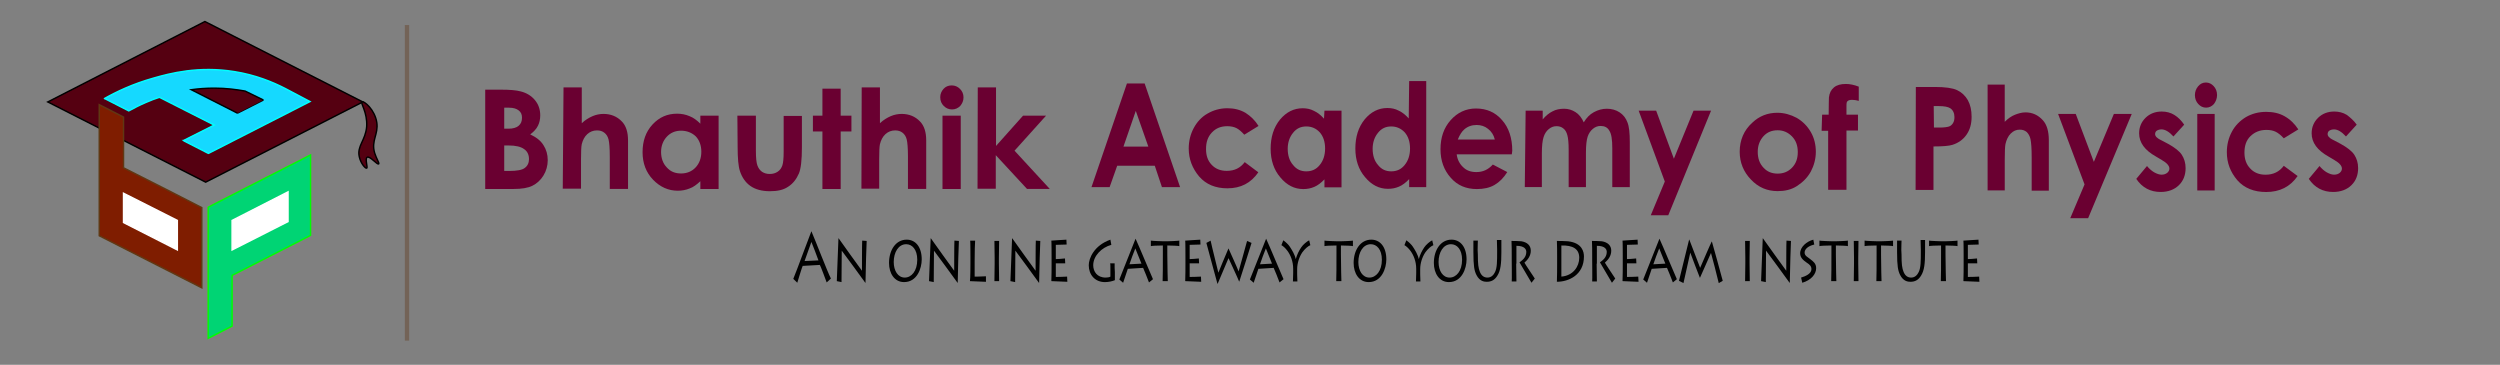 <?xml version="1.0" encoding="utf-8"?>
<!-- Generator: Adobe Illustrator 24.0.1, SVG Export Plug-In . SVG Version: 6.00 Build 0)  -->
<svg version="1.1" id="Layer_1" xmlns="http://www.w3.org/2000/svg" xmlns:xlink="http://www.w3.org/1999/xlink" x="0px" y="0px"
	 viewBox="0 0 1727 252" style="enable-background:new 0 0 1727 252;" xml:space="preserve">
<rect x="0" y="0" width="1727" height="252" fill="#808080" stroke="none"/>
<style type="text/css">
	.st0{fill:#550011;stroke:#000000;stroke-miterlimit:10;}
	.st1{fill:none;stroke:#736357;stroke-width:3;stroke-miterlimit:10;}
	.st2{fill:#6A0031;}
	.st3{fill:#7F1D00;stroke:#603813;stroke-miterlimit:10;}
	.st4{fill:none;stroke:#000000;stroke-miterlimit:10;}
	.st5{fill:#00D474;stroke:#00FF00;stroke-miterlimit:10;}
	.st6{fill:#FFFFFF;stroke:#FFFFFF;stroke-miterlimit:10;}
	.st7{fill:#15D9FF;stroke:#00FFFF;stroke-miterlimit:10;}
</style>
<g id="XMLID_11_">
	<polygon id="XMLID_13_" class="st0" points="142.08,125.83 250.63,70.42 141.54,14.87 33,70.42 	"/>
	<path id="XMLID_25_" class="st0" d="M250.09,70.42c1.34-0.94,8.86,5.37,10.2,14.22c1.21,8.18-4.03,12.48-1.48,21.06
		c1.21,3.89,3.35,6.98,2.82,7.51c-0.94,0.94-6.17-5.77-8.05-4.56c-1.61,1.07,0.67,7.11-0.27,7.51c-0.81,0.4-4.03-3.09-5.1-7.78
		c-1.74-7.65,4.29-11.14,5.1-21.06C253.85,77.53,248.88,71.23,250.09,70.42z"/>
</g>
<line id="XMLID_29_" class="st1" x1="281.15" y1="17.28" x2="281.15" y2="235.3"/>
<g id="XMLID_30_">
	<path id="XMLID_94_" class="st2" d="M335.19,130.54v-68.6h10.71c6.22,0,10.71,0.35,13.82,1.21c4.15,1.04,7.43,3.11,9.85,6.05
		c2.42,2.94,3.63,6.39,3.63,10.54c0,2.59-0.52,5.01-1.56,7.08c-1.04,2.25-2.94,4.15-5.36,6.05c4.15,1.9,7.26,4.32,9.16,7.43
		c1.9,2.94,2.94,6.39,2.94,10.37c0,3.8-1.04,7.43-2.94,10.54c-1.9,3.11-4.49,5.53-7.6,7.08c-3.11,1.56-7.43,2.25-12.96,2.25
		L335.19,130.54L335.19,130.54z M348.32,74.38v14.52h2.94c3.11,0,5.53-0.69,7.08-2.07c1.56-1.38,2.25-3.11,2.25-5.53
		c0-2.25-0.69-3.8-2.25-5.01c-1.56-1.21-3.63-1.9-6.74-1.9H348.32L348.32,74.38z M348.32,100.47v17.63h3.28
		c5.53,0,9.16-0.69,10.89-2.07c1.9-1.38,2.94-3.46,2.94-6.05c0-2.94-1.04-5.36-3.28-6.91c-2.25-1.73-5.88-2.59-11.06-2.59H348.32z"
		/>
	<path id="XMLID_98_" class="st2" d="M389.28,60.38h12.61v24.71c2.42-2.25,5.01-3.8,7.43-4.84s5.01-1.56,7.6-1.56
		c5.01,0,9.33,1.73,12.61,5.18c2.94,2.94,4.32,7.43,4.32,13.13v33.52h-12.61v-22.29c0-5.88-0.35-9.85-0.86-11.92
		c-0.52-2.07-1.56-3.63-2.94-4.67c-1.38-1.04-2.94-1.56-5.01-1.56c-2.59,0-4.84,0.86-6.74,2.59c-1.9,1.73-3.11,4.15-3.8,6.91
		c-0.35,1.56-0.52,5.01-0.52,10.54v20.22h-12.61L389.28,60.38L389.28,60.38z"/>
	<path id="XMLID_100_" class="st2" d="M483.8,79.91h12.61v50.63H483.8v-5.36c-2.42,2.25-4.84,4.15-7.43,5.01
		c-2.59,1.04-5.18,1.56-8.12,1.56c-6.57,0-12.27-2.59-17.11-7.6c-4.84-5.01-7.26-11.4-7.26-19.01c0-7.78,2.25-14.17,6.91-19.18
		c4.67-5.01,10.2-7.43,16.93-7.43c2.94,0,5.88,0.52,8.64,1.73c2.76,1.04,5.18,2.94,7.43,5.18L483.8,79.91L483.8,79.91z
		 M470.49,90.28c-3.97,0-7.26,1.38-9.85,4.15c-2.59,2.76-3.97,6.39-3.97,10.54c0,4.32,1.38,8.12,3.97,10.71
		c2.59,2.94,5.88,4.15,9.85,4.15c3.97,0,7.43-1.38,10.02-4.15c2.59-2.76,3.97-6.39,3.97-10.89c0-4.32-1.38-8.12-3.97-10.71
		C477.93,91.66,474.47,90.28,470.49,90.28z"/>
	<path id="XMLID_103_" class="st2" d="M509.38,79.91h12.79v24.37c0,4.84,0.35,8.12,1.04,10.02c0.69,1.9,1.73,3.28,3.11,4.32
		c1.56,1.04,3.28,1.56,5.36,1.56c2.25,0,3.97-0.52,5.53-1.56c1.56-1.04,2.59-2.42,3.28-4.49c0.52-1.56,0.86-4.67,0.86-9.33V80.08
		h12.61v21.6c0,8.81-0.69,14.86-2.07,18.14c-1.73,3.97-4.15,7.08-7.43,9.16c-3.28,2.25-7.43,3.11-12.61,3.11
		c-5.53,0-10.02-1.21-13.48-3.63c-3.46-2.42-5.88-6.05-7.26-10.37c-1.04-3.11-1.56-8.64-1.56-16.76L509.38,79.91L509.38,79.91z"/>
	<path id="XMLID_105_" class="st2" d="M568.13,61.25h12.61v18.66h7.43V90.8h-7.43v39.74h-12.61V90.8h-6.57V79.91h6.57V61.25z"/>
	<path id="XMLID_107_" class="st2" d="M595.26,60.38h12.61v24.71c2.42-2.25,5.01-3.8,7.43-4.84c2.42-1.04,5.01-1.56,7.6-1.56
		c5.01,0,9.33,1.73,12.61,5.18c2.94,2.94,4.32,7.43,4.32,13.13v33.52h-12.61v-22.29c0-5.88-0.35-9.85-0.86-11.92
		s-1.56-3.63-2.94-4.67c-1.38-1.04-2.94-1.56-5.01-1.56c-2.59,0-4.84,0.86-6.74,2.59s-3.11,4.15-3.8,6.91
		c-0.35,1.56-0.52,5.01-0.52,10.54v20.22h-12.27L595.26,60.38L595.26,60.38z"/>
	<path id="XMLID_109_" class="st2" d="M657.47,59c2.25,0,4.15,0.86,5.7,2.42c1.56,1.56,2.42,3.46,2.42,5.88s-0.86,4.15-2.25,5.88
		c-1.56,1.56-3.46,2.42-5.7,2.42c-2.25,0-4.15-0.86-5.7-2.42c-1.56-1.56-2.42-3.46-2.42-6.05c0-2.25,0.86-4.15,2.25-5.7
		C653.15,59.86,655.05,59,657.47,59z M651.07,79.91h12.61v50.63h-12.61V79.91z"/>
	<path id="XMLID_112_" class="st2" d="M675.44,60.38h12.61v40.44l18.66-20.91h15.9l-21.77,24.19l24.37,26.44h-15.72l-21.6-23.33
		v23.16h-12.61L675.44,60.38L675.44,60.38z"/>
	<path id="XMLID_114_" class="st2" d="M778.48,57.68h12.24l24.48,71.58h-12.54l-4.93-14.75h-25.98l-5.22,14.75H754L778.48,57.68z
		 M784.6,76.62l-8.51,24.64h17.17L784.6,76.62z"/>
	<path id="XMLID_117_" class="st2" d="M869.4,87.01l-9.85,6.04c-1.94-2.18-3.73-3.69-5.37-4.53c-1.64-0.84-3.88-1.34-6.27-1.34
		c-4.48,0-7.91,1.34-10.75,4.36c-2.84,3.02-4.03,6.71-4.03,11.4c0,4.53,1.19,8.05,3.88,10.9s6.12,4.19,10.45,4.19
		c5.37,0,9.4-2.01,12.39-6.04l9.4,7.04c-5.08,7.38-12.09,11.06-21.35,11.06c-8.21,0-14.78-2.68-19.56-8.21
		c-4.63-5.53-7.17-11.9-7.17-19.28c0-5.2,1.19-9.89,3.43-14.08c2.24-4.19,5.37-7.71,9.55-10.06c4.03-2.35,8.66-3.69,13.73-3.69
		c4.63,0,8.81,1.01,12.54,3.19C863.87,80.14,867.01,83.16,869.4,87.01z"/>
	<path id="XMLID_120_" class="st2" d="M914.93,76.45h11.79v52.98h-11.79v-5.53c-2.24,2.35-4.63,4.19-7.02,5.2
		c-2.39,1.01-4.78,1.51-7.61,1.51c-6.12,0-11.35-2.68-15.82-8.05c-4.48-5.2-6.72-11.9-6.72-19.78c0-8.05,2.09-14.75,6.42-20.12
		c4.33-5.2,9.55-7.88,15.67-7.88c2.84,0,5.37,0.5,7.91,1.84c2.54,1.17,4.78,3.02,6.87,5.36L914.93,76.45L914.93,76.45z
		 M902.39,87.35c-3.73,0-6.72,1.34-9.11,4.36c-2.39,2.85-3.73,6.71-3.73,11.06c0,4.53,1.19,8.38,3.73,11.23
		c2.39,3.02,5.37,4.36,9.11,4.36c3.73,0,6.87-1.34,9.26-4.36c2.39-2.85,3.73-6.71,3.73-11.4c0-4.53-1.19-8.38-3.73-11.23
		C909.11,88.69,906.12,87.35,902.39,87.35z"/>
	<path id="XMLID_126_" class="st2" d="M973.45,56h11.79v73.26h-11.79v-5.53c-2.24,2.35-4.63,4.19-7.02,5.2
		c-2.39,1.01-4.78,1.51-7.61,1.51c-6.12,0-11.35-2.68-15.82-8.05c-4.48-5.2-6.72-11.9-6.72-19.78c0-8.05,2.09-14.75,6.42-20.12
		c4.33-5.2,9.55-7.88,15.67-7.88c2.84,0,5.37,0.5,7.91,1.84c2.54,1.17,4.78,3.02,6.87,5.36L973.45,56L973.45,56z M961.06,87.35
		c-3.73,0-6.72,1.34-9.11,4.36c-2.39,2.85-3.73,6.71-3.73,11.06c0,4.53,1.19,8.38,3.73,11.23c2.39,3.02,5.37,4.36,9.11,4.36
		s6.87-1.34,9.26-4.36c2.39-2.85,3.73-6.71,3.73-11.4c0-4.53-1.19-8.38-3.73-11.23C967.78,88.69,964.64,87.35,961.06,87.35z"/>
	<path id="XMLID_129_" class="st2" d="M1044.36,106.63h-38.07c0.45,3.69,2.09,6.71,4.48,8.89c2.39,2.35,5.37,3.35,9.11,3.35
		c4.48,0,8.21-1.68,11.35-5.2l10,5.2c-2.54,4.02-5.37,6.87-8.81,8.89c-3.43,2.01-7.61,2.85-12.24,2.85
		c-7.32,0-13.44-2.51-18.06-7.88c-4.63-5.2-7.02-11.74-7.02-19.61c0-8.05,2.24-14.75,7.02-20.12c4.63-5.2,10.45-8.05,17.47-8.05
		c7.46,0,13.44,2.68,18.06,8.05c4.63,5.2,7.02,12.41,7.02,21.12L1044.36,106.63z M1032.57,96.23c-0.75-3.02-2.24-5.36-4.63-7.21
		c-2.24-1.84-4.93-2.68-7.91-2.68c-3.28,0-6.27,1.01-8.66,3.19c-1.49,1.34-2.99,3.52-4.33,6.87h25.53V96.23z"/>
	<path id="XMLID_132_" class="st2" d="M1053.91,76.45h11.79v6.04c2.09-2.51,4.33-4.36,6.72-5.53c2.39-1.34,5.22-1.84,8.06-1.84
		c2.99,0,5.52,0.84,7.91,2.35c2.39,1.51,4.33,4.02,5.67,7.04c1.94-3.19,4.18-5.53,7.02-7.04c2.84-1.51,5.67-2.35,8.96-2.35
		s6.27,0.84,8.81,2.51c2.54,1.68,4.33,4.02,5.37,6.87c1.19,2.85,1.64,7.38,1.64,13.75v31.01h-12.09v-26.82
		c0-6.04-0.6-10.06-2.09-12.24c-1.19-2.18-3.28-3.19-5.97-3.19c-2.09,0-3.73,0.67-5.37,2.01c-1.64,1.34-2.84,3.19-3.58,5.36
		s-1.19,6.04-1.19,10.9v23.97h-11.94v-25.65c0-4.69-0.3-8.05-0.9-10.23c-0.6-2.18-1.49-3.69-2.84-4.69
		c-1.19-1.01-2.84-1.51-4.63-1.51c-2.09,0-3.73,0.67-5.37,2.01s-2.84,3.19-3.58,5.53c-0.75,2.35-1.19,6.04-1.19,11.23v23.3h-11.79
		L1053.91,76.45L1053.91,76.45z"/>
	<path id="XMLID_134_" class="st2" d="M1131.99,76.45h12.09l12.24,33.19l13.58-33.19H1182l-29.56,72.26h-12.09l9.7-23.3
		L1131.99,76.45z"/>
	<path id="XMLID_136_" class="st2" d="M1227.81,77.9c4.7,0,9.22,1.3,13.38,3.53c4.16,2.42,7.41,5.77,9.76,9.86s3.43,8.74,3.43,13.58
		s-1.27,9.49-3.43,13.58c-2.35,4.28-5.6,7.44-9.58,10.04c-3.98,2.6-8.5,3.53-13.38,3.53c-7.23,0-13.38-2.6-18.44-8
		c-5.06-5.21-7.77-11.72-7.77-19.16c0-8,2.89-14.88,8.68-20.09C1215.33,80.13,1221.12,77.9,1227.81,77.9z M1227.99,89.99
		c-3.98,0-7.23,1.3-9.76,4.09s-3.98,6.32-3.98,10.79c0,4.46,1.27,8.18,3.98,10.97c2.53,2.79,5.78,4.09,9.76,4.09
		c3.98,0,7.23-1.3,9.94-4.09s3.98-6.32,3.98-10.79c0-4.46-1.27-8-3.98-10.79S1231.96,89.99,1227.99,89.99z"/>
	<path id="XMLID_139_" class="st2" d="M1258.72,79.2h4.52c0-6.88,0.18-10.79,0.18-11.9c0.36-2.98,1.45-5.21,3.43-6.88
		s4.7-2.42,8.32-2.42c2.53,0,5.6,0.56,8.86,1.86v9.86c-1.81-0.56-3.43-0.74-4.52-0.74c-1.45,0-2.53,0.19-3.25,0.93
		c-0.54,0.37-0.72,1.3-0.72,2.98v6.32h7.95v10.97h-7.95v40.92h-12.65V90.36h-4.52L1258.72,79.2L1258.72,79.2z"/>
	<path id="XMLID_141_" class="st2" d="M1323.46,60.08h13.17c7.08,0,12.18,0.72,15.31,2.17c3.13,1.45,5.6,3.8,7.41,6.88
		c1.81,3.26,2.63,7.06,2.63,11.58c0,4.89-1.15,9.05-3.62,12.49c-2.3,3.26-5.6,5.61-9.71,6.88c-2.3,0.72-6.75,1.09-13.01,1.09v30.04
		h-12.35L1323.46,60.08L1323.46,60.08z M1335.97,88.12h3.95c3.13,0,5.27-0.36,6.42-0.72s2.14-1.27,2.8-2.35
		c0.66-1.09,0.99-2.35,0.99-4.16c0-2.71-0.99-4.89-2.96-6.15c-1.48-0.9-3.95-1.45-7.9-1.45h-3.46L1335.97,88.12L1335.97,88.12z"/>
	<path id="XMLID_161_" class="st2" d="M1372.85,58.45h12.02v25.7c2.3-2.35,4.77-3.98,7.08-4.89s4.77-1.63,7.24-1.63
		c4.77,0,8.72,1.81,12.02,5.43c2.8,3.08,4.12,7.78,4.12,13.75v34.92h-11.85v-23.16c0-6.15-0.33-10.13-0.82-12.49
		c-0.49-2.17-1.48-3.8-2.63-4.89c-1.32-1.09-2.8-1.63-4.77-1.63c-2.47,0-4.44,0.9-6.26,2.71c-1.81,1.81-2.96,4.34-3.62,7.24
		c-0.33,1.63-0.49,5.25-0.49,10.86v21.17h-11.85v-73.1H1372.85z"/>
	<path id="XMLID_163_" class="st2" d="M1421.74,78.71h12.18l12.51,33.11l13.83-33.11h12.35l-30.13,72.02h-12.35l9.88-23.34
		L1421.74,78.71z"/>
	<path id="XMLID_165_" class="st2" d="M1508.83,86.13l-7.41,8.14c-2.96-3.26-5.76-4.89-8.23-4.89c-1.32,0-2.47,0.36-3.29,0.9
		c-0.82,0.54-1.15,1.45-1.15,2.35c0,0.72,0.33,1.45,0.82,1.99c0.49,0.54,1.65,1.45,3.62,2.35l4.44,2.35c4.61,2.53,7.9,5.07,9.55,7.6
		c1.65,2.53,2.63,5.61,2.63,9.23c0,4.7-1.48,8.69-4.61,11.76c-3.13,3.08-7.41,4.7-12.68,4.7c-6.91,0-12.68-2.9-16.79-9.05l7.41-8.87
		c1.48,1.81,3.13,3.26,4.94,4.34c1.98,1.09,3.62,1.63,5.1,1.63c1.48,0,2.8-0.36,3.95-1.27c0.99-0.9,1.48-1.81,1.48-2.9
		c0-1.99-1.81-3.98-5.27-5.97l-3.95-2.35c-7.74-4.34-11.69-9.59-11.69-16.1c0-4.16,1.48-7.78,4.44-10.68
		c2.96-2.9,6.75-4.34,11.19-4.34c3.13,0,6.09,0.72,8.72,2.35S1506.85,83.24,1508.83,86.13z"/>
	<path id="XMLID_167_" class="st2" d="M1523.81,57c2.14,0,3.95,0.9,5.43,2.53c1.48,1.63,2.3,3.62,2.3,6.15
		c0,2.35-0.82,4.34-2.14,6.15c-1.48,1.63-3.29,2.53-5.43,2.53s-3.95-0.9-5.43-2.53c-1.48-1.63-2.3-3.62-2.3-6.15
		c0-2.35,0.82-4.34,2.14-5.97C1519.86,57.9,1521.67,57,1523.81,57z M1517.88,78.71h12.02v52.84h-12.02V78.71z"/>
	<path id="XMLID_170_" class="st2" d="M1587.68,89.39l-10.04,6.15c-1.98-2.17-3.79-3.62-5.6-4.52c-1.81-0.9-3.95-1.27-6.42-1.27
		c-4.44,0-8.07,1.45-11.03,4.34c-2.96,2.9-4.12,6.7-4.12,11.4c0,4.52,1.32,8.14,3.95,10.86c2.63,2.9,6.26,4.34,10.54,4.34
		c5.43,0,9.55-1.99,12.68-6.15l9.55,7.06c-5.1,7.42-12.35,11.04-21.73,11.04c-8.4,0-15.15-2.71-19.92-8.14
		c-4.77-5.61-7.24-11.94-7.24-19.36c0-5.07,1.15-9.77,3.46-14.11c2.3-4.34,5.6-7.6,9.71-10.13c4.12-2.35,8.72-3.62,13.99-3.62
		c4.77,0,9.05,0.9,12.84,3.08C1582.08,82.51,1585.21,85.59,1587.68,89.39z"/>
	<path id="XMLID_172_" class="st2" d="M1628.01,86.13l-7.41,8.14c-2.96-3.26-5.76-4.89-8.23-4.89c-1.32,0-2.47,0.36-3.29,0.9
		s-1.15,1.45-1.15,2.35c0,0.72,0.33,1.45,0.82,1.99c0.49,0.54,1.65,1.45,3.62,2.35l4.44,2.35c4.61,2.53,7.9,5.07,9.55,7.6
		c1.65,2.53,2.63,5.61,2.63,9.23c0,4.7-1.48,8.69-4.61,11.76c-3.13,3.08-7.41,4.7-12.68,4.7c-6.91,0-12.68-2.9-16.79-9.05l7.41-8.87
		c1.48,1.81,3.13,3.26,4.94,4.34c1.98,1.09,3.62,1.63,5.1,1.63c1.48,0,2.8-0.36,3.95-1.27c0.99-0.9,1.48-1.81,1.48-2.9
		c0-1.99-1.81-3.98-5.27-5.97l-3.95-2.35c-7.74-4.34-11.69-9.59-11.69-16.1c0-4.16,1.48-7.78,4.44-10.68
		c2.96-2.9,6.75-4.34,11.19-4.34c3.13,0,6.09,0.72,8.72,2.35C1623.4,81.07,1626.04,83.24,1628.01,86.13z"/>
</g>
<g id="XMLID_31_">
	<path id="XMLID_2_" d="M548,192.64c1.95-4.48,11.7-31.11,12.51-32.91l0,0c2.93,6.72,11.05,27.98,13.49,32.68l-2.93,2.69
		c-0.65-1.79-4.23-11.42-4.71-12.09l-11.86,0.67c-0.49,0.9-3.25,10.07-3.74,11.64L548,192.64z M565.39,179.88
		c-0.33-1.12-4.55-12.09-4.88-12.76c-0.49,1.12-4.39,12.54-4.71,13.21L565.39,179.88z"/>
	<path id="XMLID_6_" d="M578.06,194.21c0.16-2.91,0.98-25.52,1.14-29.55h0.16c0.81,1.34,15.11,21.04,16.09,22.38
		c0-1.12,0-19.7,0.16-20.82l3.09,0.22c-0.16,2.46-0.65,18.8-0.81,28.88h-0.16c-0.81-1.12-15.76-21.71-16.25-22.16l0,0
		c0,0.67-0.16,20.37-0.16,21.71L578.06,194.21z"/>
	<path id="XMLID_8_" d="M614.14,181.67c0-8.95,4.71-16.12,12.19-16.12c6.01,0,10.4,4.92,10.4,13.65c0,6.27-3.25,15.67-12.19,15.67
		C617.88,194.88,614.14,188.84,614.14,181.67z M633.64,179.44c0-7.16-3.58-10.74-7.64-10.74c-5.36,0-8.61,5.6-8.61,12.31
		c0,6.04,2.93,10.74,7.64,10.74C629.58,191.75,633.64,187.27,633.64,179.44z"/>
	<path id="XMLID_20_" d="M641.77,194.21c0.16-2.91,0.98-25.52,1.14-29.55h0.16c0.81,1.34,15.11,21.04,16.09,22.38
		c0-1.12,0-19.7,0.16-20.82l3.09,0.22c-0.16,2.46-0.65,18.8-0.81,28.88h-0.16c-0.81-1.12-15.76-21.71-16.25-22.16l0,0
		c0,0.67-0.16,20.37-0.16,21.71L641.77,194.21z"/>
	<path id="XMLID_22_" d="M673.62,166.23c-0.16,0.9-0.33,8.73-0.33,13.88v10.97c0.81,0,4.39,0,7.8-0.22v3.81
		c-0.98,0-10.24-0.45-11.05-0.45c0.33-2.01,0.33-10.74,0.33-11.64v-5.37c0-0.67,0-10.3-0.16-10.97H673.62z"/>
	<path id="XMLID_24_" d="M690.03,182.12c0,4.03,0.16,11.19,0.16,12.09h-3.25c0-1.79,0.16-11.19,0.16-12.09v-4.25
		c0-0.67-0.16-10.52-0.16-11.42h3.25c0,0.67-0.16,6.72-0.16,11.64V182.12z"/>
	<path id="XMLID_27_" d="M698,194.21c0.16-2.91,0.98-25.52,1.14-29.55h0.16c0.81,1.34,15.11,21.04,16.09,22.38
		c0-1.12,0-19.7,0.16-20.82l3.09,0.22c-0.16,2.46-0.65,18.8-0.81,28.88h-0.16c-0.81-1.12-15.76-21.71-16.25-22.16l0,0
		c0,0.67-0.16,20.37-0.16,21.71L698,194.21z"/>
	<path id="XMLID_32_" d="M737.32,194.66c-0.98,0-10.4-0.45-11.05-0.45c0.16-2.01,0.16-10.74,0.16-11.64v-5.37
		c0-0.67,0-10.3-0.16-10.97c0.81,0,8.78-0.67,10.4-0.67l0.16,3.36c-1.3,0-6.99,0.22-7.48,0.22v9.85c0.65,0,4.55-0.22,6.34-0.45
		l0.16,3.36c-0.49,0-1.95,0-3.41,0c-1.46,0-2.76,0-3.09,0v9.4c0.81,0,4.88,0,7.8-0.22L737.32,194.66z"/>
	<path id="XMLID_34_" d="M770.15,187.94c0,1.57,0,5.15,0,5.6c-1.46,0.67-4.23,1.34-6.83,1.34c-6.99,0-11.21-5.15-11.21-11.64
		c0-4.7,3.58-13.65,14.95-17.68l0.65,3.58c-6.66,1.79-12.51,7.61-12.51,14.1c0,4.25,2.6,8.51,8.61,8.51c1.3,0,2.6-0.22,3.25-0.67
		v-6.49c0-1.12,0-2.46-0.16-2.69h3.09v3.13L770.15,187.94L770.15,187.94z"/>
	<path id="XMLID_36_" d="M773.24,193.09c1.63-4.03,10.56-26.64,11.21-28.2l0,0c2.6,5.6,10.08,23.73,12.03,27.98l-2.76,2.24
		c-0.49-1.57-3.74-9.4-4.06-10.07l-10.56,0.67c-0.49,1.34-2.76,8.28-3.25,9.63L773.24,193.09z M788.51,182.12
		c-0.33-0.9-3.9-9.85-4.23-10.52c-0.49,0.9-3.9,10.3-4.06,10.97L788.51,182.12z"/>
	<path id="XMLID_39_" d="M803.14,194.21c0.16-1.12,0.16-12.76,0.16-19.03v-5.6c-3.58,0-7.96,0.22-8.29,0.45v-3.81
		c0.81,0.22,8.29,0.45,8.61,0.45h2.76c0.65,0,7.31-0.22,8.29-0.45v3.81c0-0.22-5.85-0.45-8.29-0.45v6.27
		c0,8.06,0.33,17.68,0.33,18.36H803.14z"/>
	<path id="XMLID_41_" d="M829.79,194.66c-0.98,0-10.4-0.45-11.05-0.45c0.16-2.01,0.16-10.74,0.16-11.64v-5.37
		c0-0.67,0-10.3-0.16-10.97c0.81,0,8.78-0.67,10.4-0.67l0.16,3.36c-1.3,0-6.99,0.22-7.48,0.22v9.85c0.65,0,4.55-0.22,6.34-0.45
		l0.16,3.36c-0.49,0-1.95,0-3.41,0c-1.46,0-2.76,0-3.09,0v9.4c0.81,0,4.88,0,7.8-0.22L829.79,194.66z"/>
	<path id="XMLID_43_" d="M864.57,167.8c-0.33,1.12-7.64,24.4-8.45,26.64h-0.16c-1.14-2.91-6.5-14.33-7.31-16.12
		c-1.3,2.91-6.18,14.55-7.48,17.68H841c-0.97-3.13-6.34-23.73-7.64-28.2l2.93-1.57c0.97,4.7,4.88,19.92,5.36,22.16
		c0.81-2.24,4.71-11.42,6.99-16.79l0,0c1.95,4.48,5.53,12.09,6.99,15.89c0.49-2.01,5.36-18.8,5.85-21.04L864.57,167.8z"/>
	<path id="XMLID_45_" d="M863.43,193.09c1.63-4.03,10.56-26.64,11.21-28.2l0,0c2.6,5.6,10.08,23.73,12.03,27.98l-2.76,2.24
		c-0.49-1.57-3.74-9.4-4.06-10.07l-10.56,0.67c-0.49,1.34-2.76,8.28-3.25,9.63L863.43,193.09z M878.7,182.12
		c-0.33-0.9-3.9-9.85-4.23-10.52c-0.49,0.9-3.9,10.3-4.06,10.97L878.7,182.12z"/>
	<path id="XMLID_48_" d="M893.17,194.21c0-0.9,0.16-5.15,0.16-5.6v-2.91c0-5.15-1.79-9.4-3.9-12.31c-1.3-1.79-2.93-3.36-4.23-4.03
		l1.3-3.36c1.63,1.12,3.74,3.13,4.55,4.48c1.46,2.24,3.41,5.37,4.06,8.51l0,0c0.98-3.36,2.11-5.6,3.74-8.06
		c1.3-2.01,4.06-4.25,5.53-4.92l0.81,3.36c-1.63,0.67-3.74,2.46-5.53,4.92c-2.11,3.13-3.58,7.39-3.58,11.64v3.58
		c0,0.67,0.16,4.03,0.16,4.92h-3.09V194.21z"/>
	<path id="XMLID_50_" d="M923.07,194.21c0.16-1.12,0.16-12.76,0.16-19.03v-5.6c-3.58,0-7.96,0.22-8.29,0.45v-3.81
		c0.81,0.22,8.29,0.45,8.61,0.45h2.76c0.65,0,7.31-0.22,8.29-0.45v3.81c0-0.22-5.85-0.45-8.29-0.45v6.27
		c0,8.06,0.33,17.68,0.33,18.36H923.07z"/>
	<path id="XMLID_52_" d="M935.09,181.67c0-8.95,4.71-16.12,12.19-16.12c6.01,0,10.4,4.92,10.4,13.65c0,6.27-3.25,15.67-12.19,15.67
		C938.83,194.88,935.09,188.84,935.09,181.67z M954.6,179.44c0-7.16-3.58-10.74-7.64-10.74c-5.36,0-8.61,5.6-8.61,12.31
		c0,6.04,2.93,10.74,7.64,10.74C950.53,191.75,954.6,187.27,954.6,179.44z"/>
	<path id="XMLID_55_" d="M978.16,194.21c0-0.9,0.16-5.15,0.16-5.6v-2.91c0-5.15-1.79-9.4-3.9-12.31c-1.3-1.79-2.93-3.36-4.23-4.03
		l1.3-3.36c1.63,1.12,3.74,3.13,4.55,4.48c1.46,2.24,3.41,5.37,4.06,8.51l0,0c0.97-3.36,2.11-5.6,3.74-8.06
		c1.3-2.01,4.06-4.25,5.53-4.92l0.81,3.36c-1.63,0.67-3.74,2.46-5.53,4.92c-2.11,3.13-3.58,7.39-3.58,11.64v3.58
		c0,0.67,0.16,4.03,0.16,4.92h-3.09L978.16,194.21L978.16,194.21z"/>
	<path id="XMLID_57_" d="M990.51,181.67c0-8.95,4.71-16.12,12.19-16.12c6.01,0,10.4,4.92,10.4,13.65c0,6.27-3.25,15.67-12.19,15.67
		C994.25,194.88,990.51,188.84,990.51,181.67z M1010.01,179.44c0-7.16-3.58-10.74-7.64-10.74c-5.36,0-8.61,5.6-8.61,12.31
		c0,6.04,2.93,10.74,7.64,10.74C1005.95,191.75,1010.01,187.27,1010.01,179.44z"/>
	<path id="XMLID_60_" d="M1020.9,175.85c0,6.49,0.33,9.4,1.46,12.09c1.14,2.69,2.93,3.81,5.2,3.81c2.6,0,4.23-1.79,5.2-3.81
		c1.46-2.91,1.46-7.61,1.46-14.1v-1.34c0-2.69-0.16-5.15-0.16-6.72h3.09c0,0.9,0,3.58,0,6.72v1.79c0,7.61-0.49,12.54-2.76,16.12
		c-1.79,2.91-4.06,4.25-7.31,4.25c-1.63,0-4.88-0.22-7.15-4.7c-1.46-2.91-2.11-6.04-2.11-15.89v-2.24c0-1.79,0-4.7,0-5.6h3.09
		c0,1.12-0.16,2.91-0.16,6.49L1020.9,175.85L1020.9,175.85z"/>
	<path id="XMLID_62_" d="M1047.39,182.12c0,1.57,0.16,11.64,0.16,12.31h-3.25c0.16-0.9,0-13.65,0-14.55v-3.13
		c0-1.12,0-9.4-0.16-10.3c1.46,0,4.23,0,6.83,0.22c4.06,0.67,6.5,2.91,6.5,6.49c0,3.36-1.79,6.04-4.39,8.28
		c0.81,1.57,6.34,9.63,7.15,10.97l-2.28,2.91c-0.33-0.67-7.31-12.31-8.29-14.1c1.46-1.12,4.71-3.13,4.71-7.16
		c0-1.79-1.14-4.25-6.83-4.25v12.31H1047.39z"/>
	<path id="XMLID_64_" d="M1075.66,176.75c0-0.9,0-9.18-0.16-10.3c1.79,0,4.88,0,7.64,0.22c10.08,1.12,11.05,7.61,11.05,10.52
		c0,12.76-10.56,17.46-18.69,17.46c0.16-1.79,0.16-11.64,0.16-12.76V176.75z M1078.59,191.08c8.29-0.67,12.35-7.16,12.35-12.98
		c0-6.27-4.55-8.73-12.35-8.51V191.08z"/>
	<path id="XMLID_67_" d="M1102.97,182.12c0,1.57,0.16,11.64,0.16,12.31h-3.25c0.16-0.9,0-13.65,0-14.55v-3.13
		c0-1.12,0-9.4-0.16-10.3c1.46,0,4.23,0,6.83,0.22c4.06,0.67,6.5,2.91,6.5,6.49c0,3.36-1.79,6.04-4.39,8.28
		c0.81,1.57,6.34,9.63,7.15,10.97l-2.28,2.91c-0.33-0.67-7.31-12.31-8.29-14.1c1.46-1.12,4.71-3.13,4.71-7.16
		c0-1.79-1.14-4.25-6.83-4.25v12.31H1102.97z"/>
	<path id="XMLID_69_" d="M1131.89,194.66c-0.98,0-10.4-0.45-11.05-0.45c0.16-2.01,0.16-10.74,0.16-11.64v-5.37
		c0-0.67,0-10.3-0.16-10.97c0.81,0,8.78-0.67,10.4-0.67l0.16,3.36c-1.3,0-6.99,0.22-7.48,0.22v9.85c0.65,0,4.55-0.22,6.34-0.45
		l0.16,3.36c-0.49,0-1.95,0-3.41,0c-1.46,0-2.76,0-3.09,0v9.4c0.81,0,4.88,0,7.8-0.22L1131.89,194.66z"/>
	<path id="XMLID_71_" d="M1135.14,193.09c1.63-4.03,10.56-26.64,11.21-28.2l0,0c2.6,5.6,10.08,23.73,12.03,27.98l-2.76,2.24
		c-0.49-1.57-3.74-9.4-4.06-10.07l-10.56,0.67c-0.49,1.34-2.76,8.28-3.25,9.63L1135.14,193.09z M1150.42,182.12
		c-0.33-0.9-3.9-9.85-4.23-10.52c-0.49,0.9-3.9,10.3-4.06,10.97L1150.42,182.12z"/>
	<path id="XMLID_74_" d="M1159.84,193.99c0.49-1.79,6.83-27.53,6.99-28.43h0.16c0.97,2.46,6.5,17.01,7.48,19.47
		c0.97-2.24,7.31-17.01,7.96-18.13h0.16c0.97,3.13,6.34,22.83,7.48,27.09l-2.76,1.57c-0.65-2.91-4.88-19.47-5.36-20.82
		c-0.98,2.24-6.34,14.33-7.64,17.24l0,0c-1.79-4.48-5.36-13.88-6.66-17.46c-0.49,2.46-4.39,19.47-4.71,21.04L1159.84,193.99z"/>
	<path id="XMLID_76_" d="M1208.6,182.12c0,4.03,0.16,11.19,0.16,12.09h-3.25c0-1.79,0.16-11.19,0.16-12.09v-4.25
		c0-0.67-0.16-10.52-0.16-11.42h3.25c0,0.67-0.16,6.72-0.16,11.64V182.12z"/>
	<path id="XMLID_78_" d="M1216.56,194.21c0.16-2.91,0.98-25.52,1.14-29.55h0.16c0.81,1.34,15.11,21.04,16.09,22.38
		c0-1.12,0-19.7,0.16-20.82l3.09,0.22c-0.16,2.46-0.65,18.8-0.81,28.88h-0.16c-0.81-1.12-15.76-21.71-16.25-22.16l0,0
		c0,0.67-0.16,20.37-0.16,21.71L1216.56,194.21z"/>
	<path id="XMLID_80_" d="M1244.19,191.75c3.09-0.9,7.15-2.69,7.15-5.82c0-2.01-1.14-3.13-3.25-4.48c-2.6-1.79-4.55-3.58-4.55-6.49
		c0-4.48,4.71-8.28,9.1-9.4l0.65,3.36c-1.95,0.45-6.66,2.01-6.66,5.6c0,2.24,2.28,3.13,3.58,4.25c2.28,1.79,4.39,3.13,4.39,6.49
		c0,4.03-3.41,8.28-9.59,10.07L1244.19,191.75z"/>
	<path id="XMLID_82_" d="M1264.99,194.21c0.16-1.12,0.16-12.76,0.16-19.03v-5.6c-3.58,0-7.96,0.22-8.29,0.45v-3.81
		c0.81,0.22,8.29,0.45,8.61,0.45h2.76c0.65,0,7.31-0.22,8.29-0.45v3.81c0-0.22-5.85-0.45-8.29-0.45v6.27
		c0,8.06,0.32,17.68,0.32,18.36H1264.99z"/>
	<path id="XMLID_84_" d="M1283.68,182.12c0,4.03,0.16,11.19,0.16,12.09h-3.25c0-1.79,0.16-11.19,0.16-12.09v-4.25
		c0-0.67-0.16-10.52-0.16-11.42h3.25c0,0.67-0.16,6.72-0.16,11.64V182.12z"/>
	<path id="XMLID_86_" d="M1296.19,194.21c0.16-1.12,0.16-12.76,0.16-19.03v-5.6c-3.58,0-7.96,0.22-8.29,0.45v-3.81
		c0.81,0.22,8.29,0.45,8.61,0.45h2.76c0.65,0,7.31-0.22,8.29-0.45v3.81c0-0.22-5.85-0.45-8.29-0.45v6.27
		c0,8.06,0.33,17.68,0.33,18.36H1296.19z"/>
	<path id="XMLID_88_" d="M1313.58,175.85c0,6.49,0.32,9.4,1.46,12.09c1.14,2.69,2.93,3.81,5.2,3.81c2.6,0,4.23-1.79,5.2-3.81
		c1.46-2.91,1.46-7.61,1.46-14.1v-1.34c0-2.69-0.16-5.15-0.16-6.72h3.09c0,0.9,0,3.58,0,6.72v1.79c0,7.61-0.49,12.54-2.76,16.12
		c-1.79,2.91-4.06,4.25-7.31,4.25c-1.63,0-4.88-0.22-7.15-4.7c-1.46-2.91-2.11-6.04-2.11-15.89v-2.24c0-1.79,0-4.7,0-5.6h3.09
		c0,1.12-0.16,2.91-0.16,6.49L1313.58,175.85L1313.58,175.85z"/>
	<path id="XMLID_90_" d="M1340.72,194.21c0.16-1.12,0.16-12.76,0.16-19.03v-5.6c-3.58,0-7.96,0.22-8.29,0.45v-3.81
		c0.81,0.22,8.29,0.45,8.61,0.45h2.76c0.65,0,7.31-0.22,8.29-0.45v3.81c0-0.22-5.85-0.45-8.29-0.45v6.27
		c0,8.06,0.33,17.68,0.33,18.36H1340.72z"/>
	<path id="XMLID_92_" d="M1367.37,194.66c-0.97,0-10.4-0.45-11.05-0.45c0.16-2.01,0.16-10.74,0.16-11.64v-5.37
		c0-0.67,0-10.3-0.16-10.97c0.81,0,8.78-0.67,10.4-0.67l0.16,3.36c-1.3,0-6.99,0.22-7.48,0.22v9.85c0.65,0,4.55-0.22,6.34-0.45
		l0.16,3.36c-0.49,0-1.95,0-3.41,0c-1.46,0-2.76,0-3.09,0v9.4c0.81,0,4.88,0,7.8-0.22L1367.37,194.66z"/>
</g>
<path id="XMLID_18_" class="st3" d="M139.4,143.41v55.41c-1.48-0.81-70.84-35.96-70.84-35.96V72.3l16.77,8.59v35.02
	C105.99,126.37,138.32,142.74,139.4,143.41z"/>
<line id="XMLID_15_" class="st4" x1="68.56" y1="163.13" x2="68.56" y2="163.13"/>
<path id="XMLID_17_" class="st5" d="M214.53,107.05c0,2.68,0,55.41,0,55.41v0.13l-54.21,27.64c0,17.17,0,33.81,0,35.02l-16.5,8.45
	v-90.57c0.13-0.13,0.27-0.13,0.27-0.13L214.53,107.05z"/>
<polygon id="XMLID_5_" class="st6" points="198.97,132.54 198.97,153.07 160.33,172.66 160.33,152.27 "/>
<path id="XMLID_14_" class="st6" d="M85.33,133.48L85.33,133.48l37.17,18.78c0,1.88,0,20.26,0,20.26v0.13l-37.17-18.92
	c0-0.13,0-0.27,0-0.27S85.33,135.9,85.33,133.48z"/>
<path id="XMLID_10_" class="st7" d="M72.18,68.01l16.77,8.59c3.49-1.88,7.25-3.89,11.67-5.77c3.35-1.48,6.57-2.68,9.53-3.62
	c2.28,1.21,37.84,19.19,37.84,19.19l-21.06,10.6c0,0-0.13,0.13-0.27,0.13c0.13,0.13,0.27,0.13,0.27,0.13l16.77,8.59
	c0,0,0.13,0.13,0.27,0.13c3.09-1.61,65.07-33.27,70.17-35.82c-5.64-2.95-11.4-6.04-17.04-8.99c-8.86-4.56-20.66-9.39-35.02-11.67
	c-24.96-4.03-44.68,1.21-55.95,4.43c-14.36,4.03-25.9,9.53-34.35,14.36"/>
<line id="XMLID_12_" class="st4" x1="163.95" y1="78.2" x2="181.93" y2="69.08"/>
<path id="XMLID_16_" class="st0" d="M181.93,69.08c0,0-6.71-3.22-12.61-6.17c-6.04-1.07-13.15-2.01-21.2-2.01
	c-5.77,0-11.14,0.4-15.97,1.07c6.04,3.09,31.93,16.23,31.93,16.23"/>
</svg>
